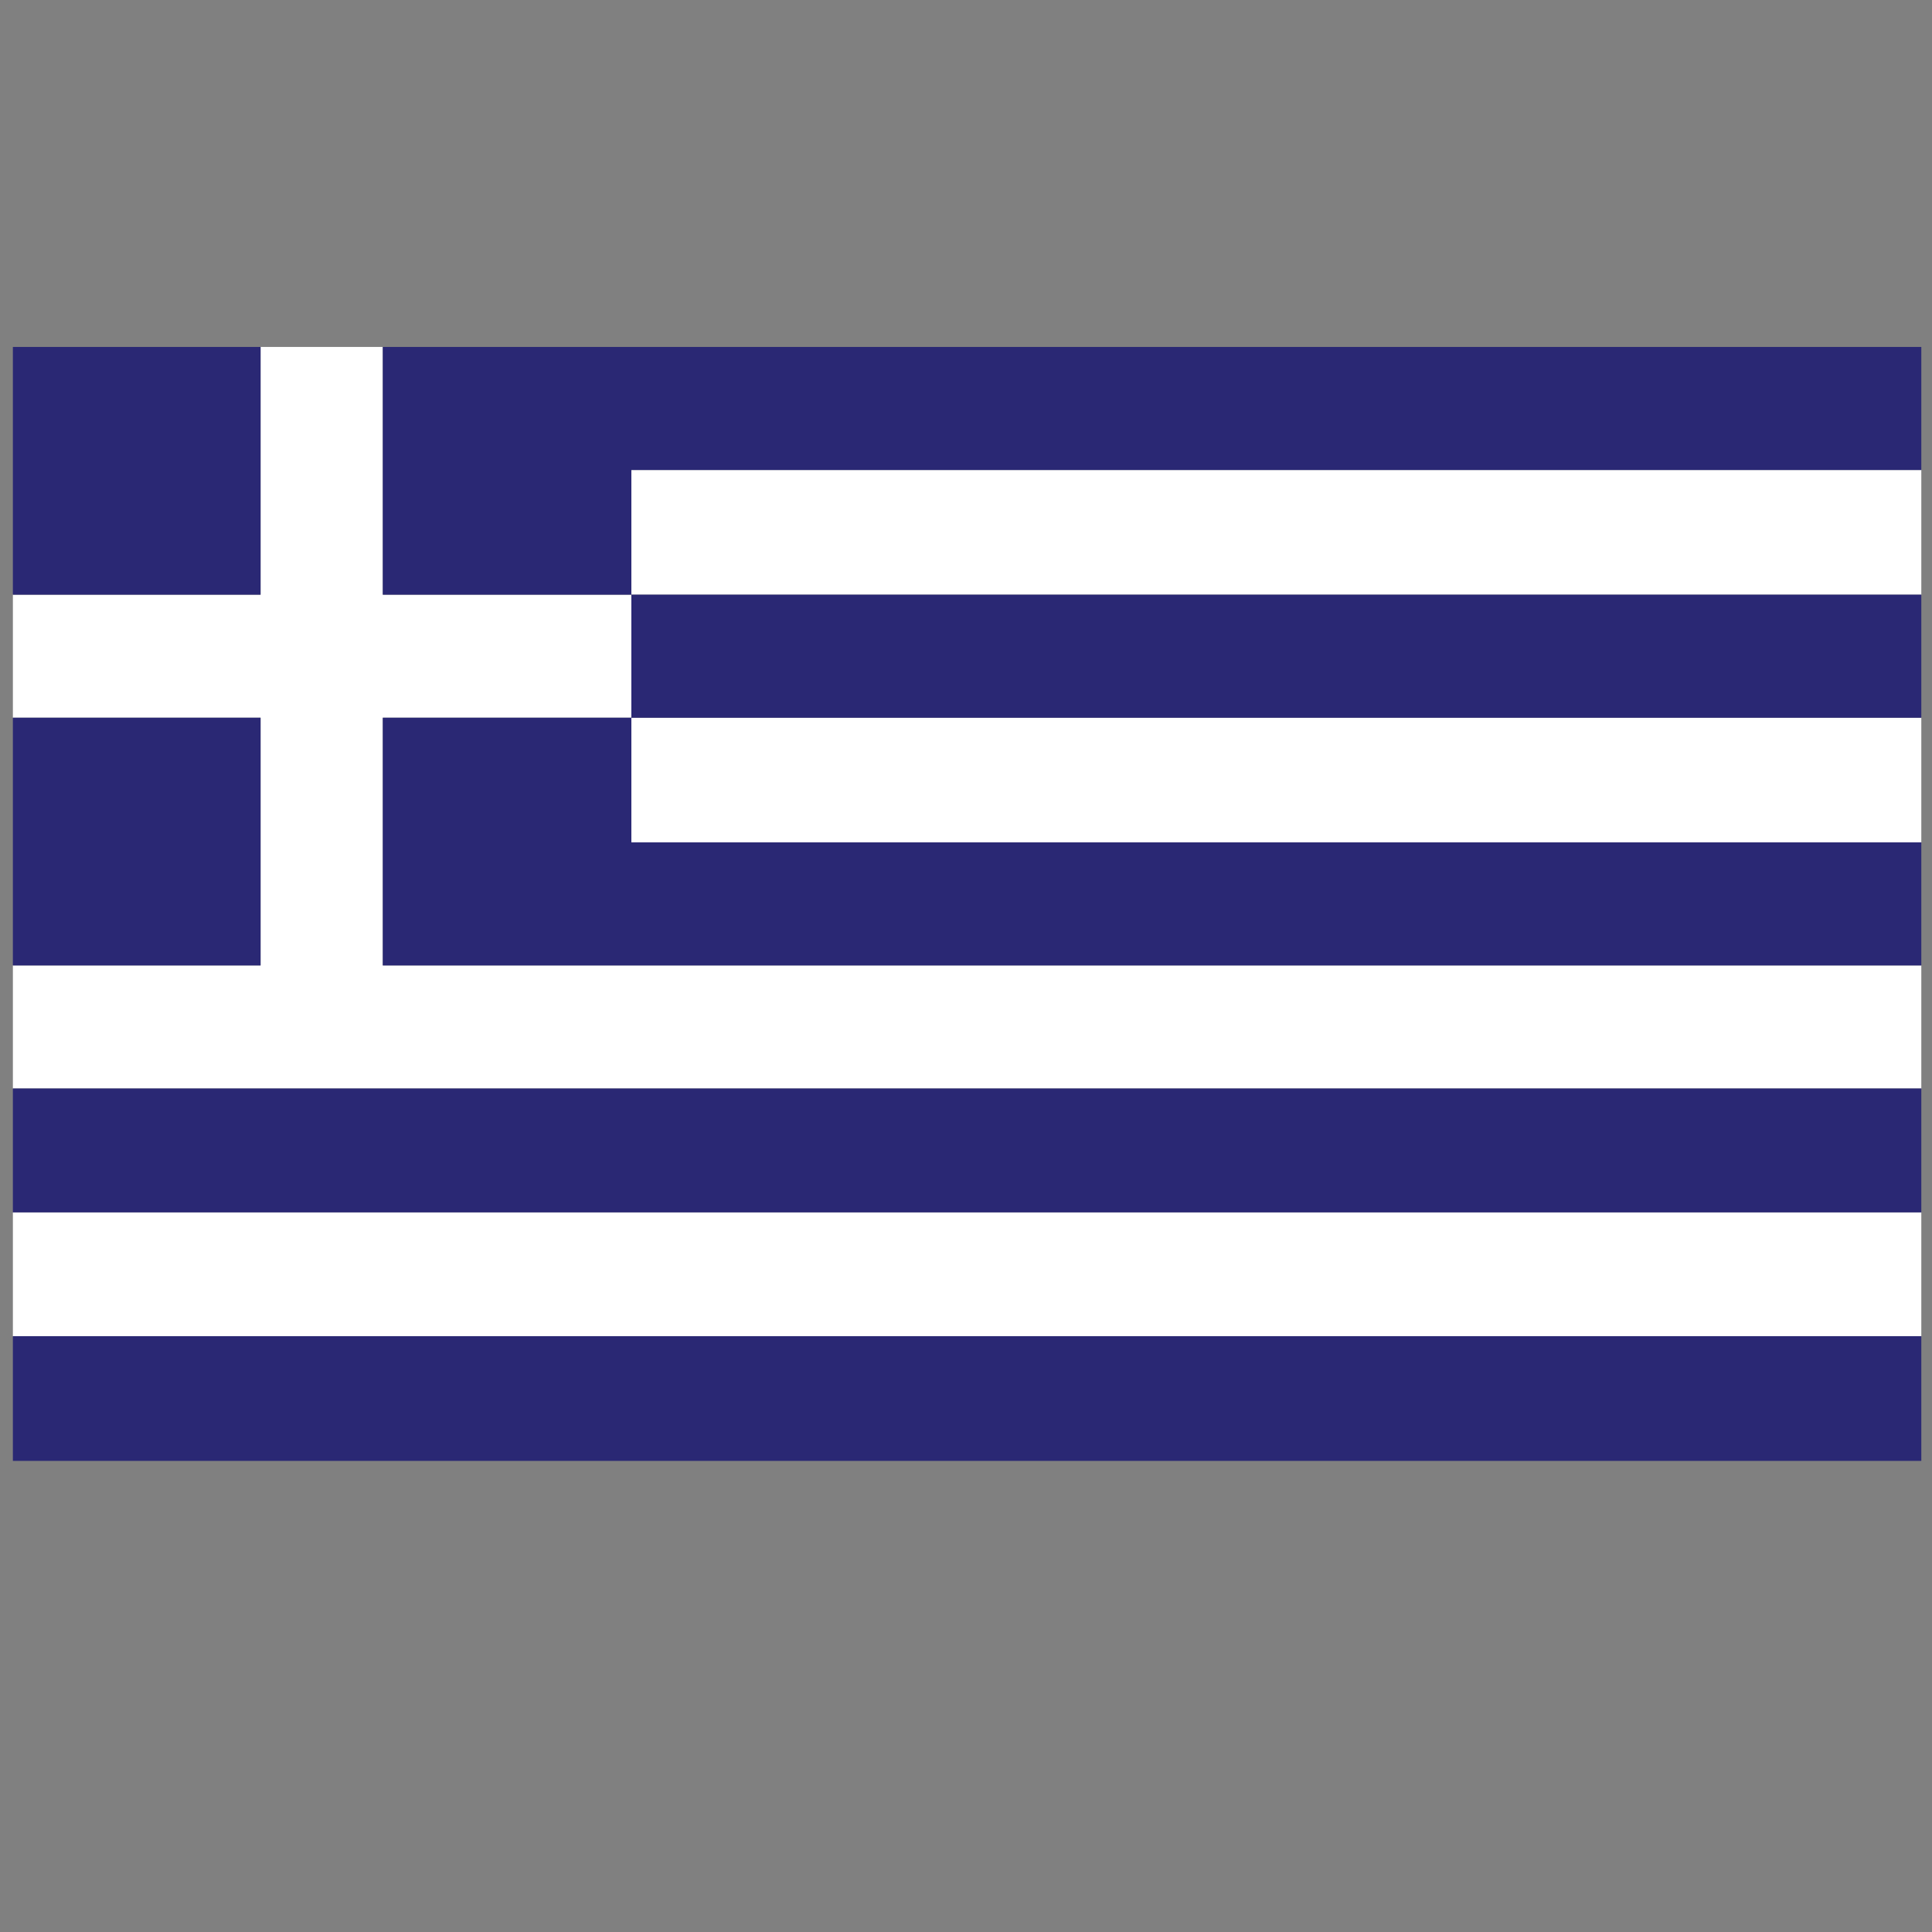 <?xml version="1.0" encoding="utf-8"?>
<!-- Generator: Adobe Illustrator 16.0.0, SVG Export Plug-In . SVG Version: 6.00 Build 0)  -->
<!DOCTYPE svg PUBLIC "-//W3C//DTD SVG 1.1//EN" "http://www.w3.org/Graphics/SVG/1.1/DTD/svg11.dtd">
<svg version="1.1" id="Layer_1" xmlns="http://www.w3.org/2000/svg" xmlns:xlink="http://www.w3.org/1999/xlink" x="0px" y="0px"
	 width="300px" height="300px" viewBox="0 0 300 300" enable-background="new 0 0 300 300" xml:space="preserve">
<rect x="0" y="0" width="300" height="300" fill="#808080" stroke="none"/>
<g>
	<path fill-rule="evenodd" clip-rule="evenodd" fill="#FFFFFF" d="M298.34,92.342H98.037v19.106H298.34v19.36H98.037v-19.36H59.441
		v38.467H298.34v19.106H2v-19.106h38.461v-38.467H2V92.342h38.461V53.874h18.98v38.468h38.595v-19.36H298.34V92.342z
		 M298.34,188.254v19.233H2v-19.233H298.34z"/>
	<path fill-rule="evenodd" clip-rule="evenodd" fill="#2A2874" d="M2,111.448h38.461v38.467H2V111.448z M2,92.342V53.874h38.461
		v38.468H2z M298.34,111.448H98.037V92.342H298.34V111.448z M298.34,169.021v19.232H2v-19.232H298.34z M298.34,207.487v19.359H2
		v-19.359H298.34z M98.037,111.448v19.36H298.34v19.107H59.441v-38.467H98.037z M298.34,53.874v19.108H98.037v19.36H59.441V53.874
		H298.34z"/>
</g>
</svg>
